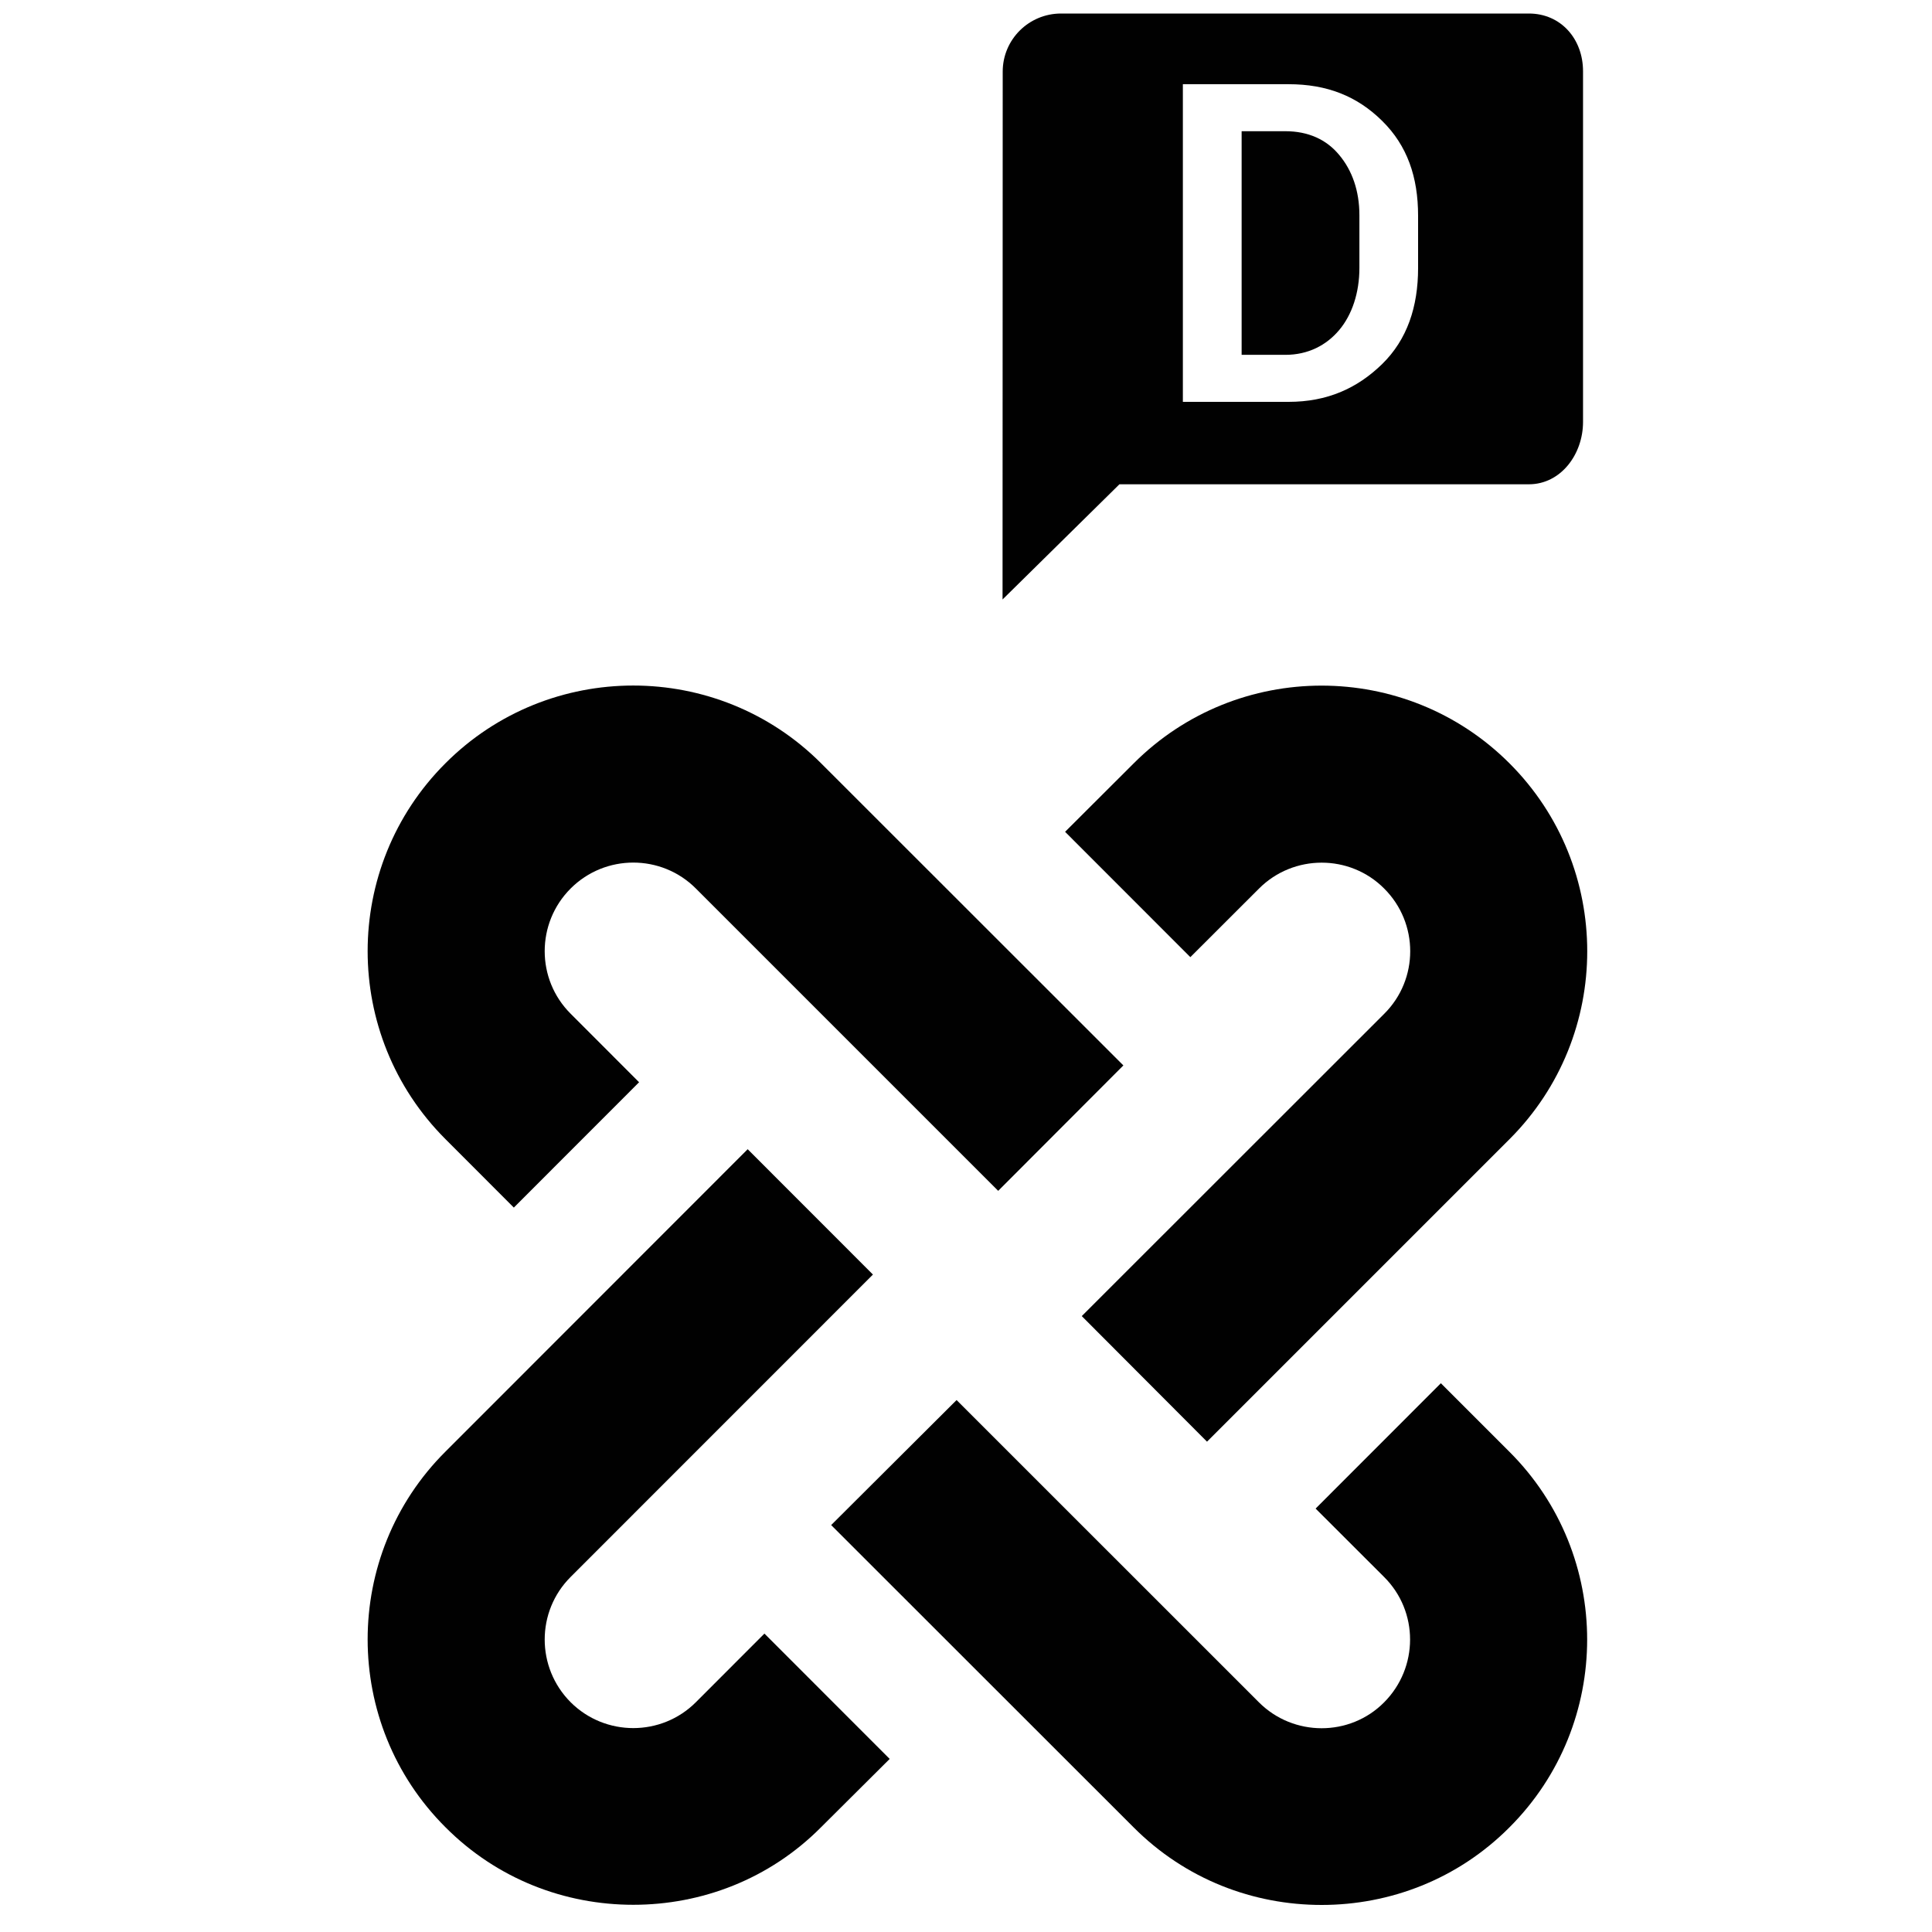 <?xml version="1.0" encoding="utf-8"?>
<!-- Generator: Adobe Illustrator 15.0.0, SVG Export Plug-In . SVG Version: 6.00 Build 0)  -->
<!DOCTYPE svg PUBLIC "-//W3C//DTD SVG 1.1//EN" "http://www.w3.org/Graphics/SVG/1.1/DTD/svg11.dtd">
<svg version="1.1" id="Layer_1" xmlns="http://www.w3.org/2000/svg" xmlns:xlink="http://www.w3.org/1999/xlink" x="0px" y="0px"
	 width="24px" height="24px" viewBox="0 0 24 24" enable-background="new 0 0 24 24" xml:space="preserve">
<path fill="#010101" d="M6.383,15.001l1.556-1.557l-0.85-0.851c-0.43-0.428-0.43-1.126,0-1.556c0.429-0.429,1.127-0.429,1.555,0
	l3.756,3.756l1.555-1.558L10.2,9.482c-1.286-1.288-3.381-1.288-4.667,0c-1.288,1.287-1.288,3.38,0,4.668L6.383,15.001z"/>
<path fill="#010101" d="M17.899,17.183l-1.556,1.557l0.851,0.85c0.431,0.429,0.429,1.126,0,1.557c-0.426,0.43-1.127,0.428-1.555,0
	l-3.756-3.755l-1.558,1.553l3.757,3.755c0.645,0.647,1.488,0.964,2.336,0.964c0.843,0,1.688-0.316,2.333-0.964
	c1.287-1.285,1.287-3.381,0-4.665L17.899,17.183z"/>
<path fill="#010101" d="M13.438,16.349l1.556,1.56l3.758-3.758c1.287-1.287,1.287-3.381,0-4.668c-1.287-1.288-3.383-1.288-4.669,0
	l-0.852,0.85l1.556,1.557l0.853-0.852c0.428-0.429,1.129-0.429,1.555,0c0.431,0.43,0.431,1.128,0,1.556L13.438,16.349z"/>
<path fill="#010101" d="M8.644,21.146c-0.428,0.428-1.126,0.428-1.555,0c-0.43-0.431-0.43-1.128,0-1.557l3.755-3.756l-1.556-1.557
	l-3.755,3.757c-1.288,1.284-1.288,3.38,0,4.665c0.644,0.647,1.487,0.964,2.334,0.964c0.845,0,1.69-0.316,2.333-0.964l0.852-0.848
	l-1.556-1.557L8.644,21.146z"/>
<path fill="#010101" d="M16.636,4.1c0.16-0.19,0.251-0.464,0.251-0.771V2.673c0-0.303-0.091-0.558-0.251-0.748
	c-0.158-0.192-0.385-0.295-0.669-0.295h-0.543v2.778h0.543C16.251,4.408,16.478,4.288,16.636,4.1"/>
<path fill="#010101" d="M18.992,6.016c0.398,0,0.673-0.374,0.673-0.774V0.885c0-0.4-0.274-0.717-0.673-0.717h-5.811
	c-0.4,0-0.725,0.322-0.725,0.722l-0.002,6.557l1.452-1.431H18.992z M14.694,1.046h1.313c0.477,0,0.852,0.148,1.164,0.457
	c0.31,0.306,0.445,0.695,0.445,1.177V3.33c0,0.482-0.136,0.888-0.445,1.191c-0.313,0.306-0.688,0.471-1.164,0.471h-1.313V1.046z"/>
</svg>
